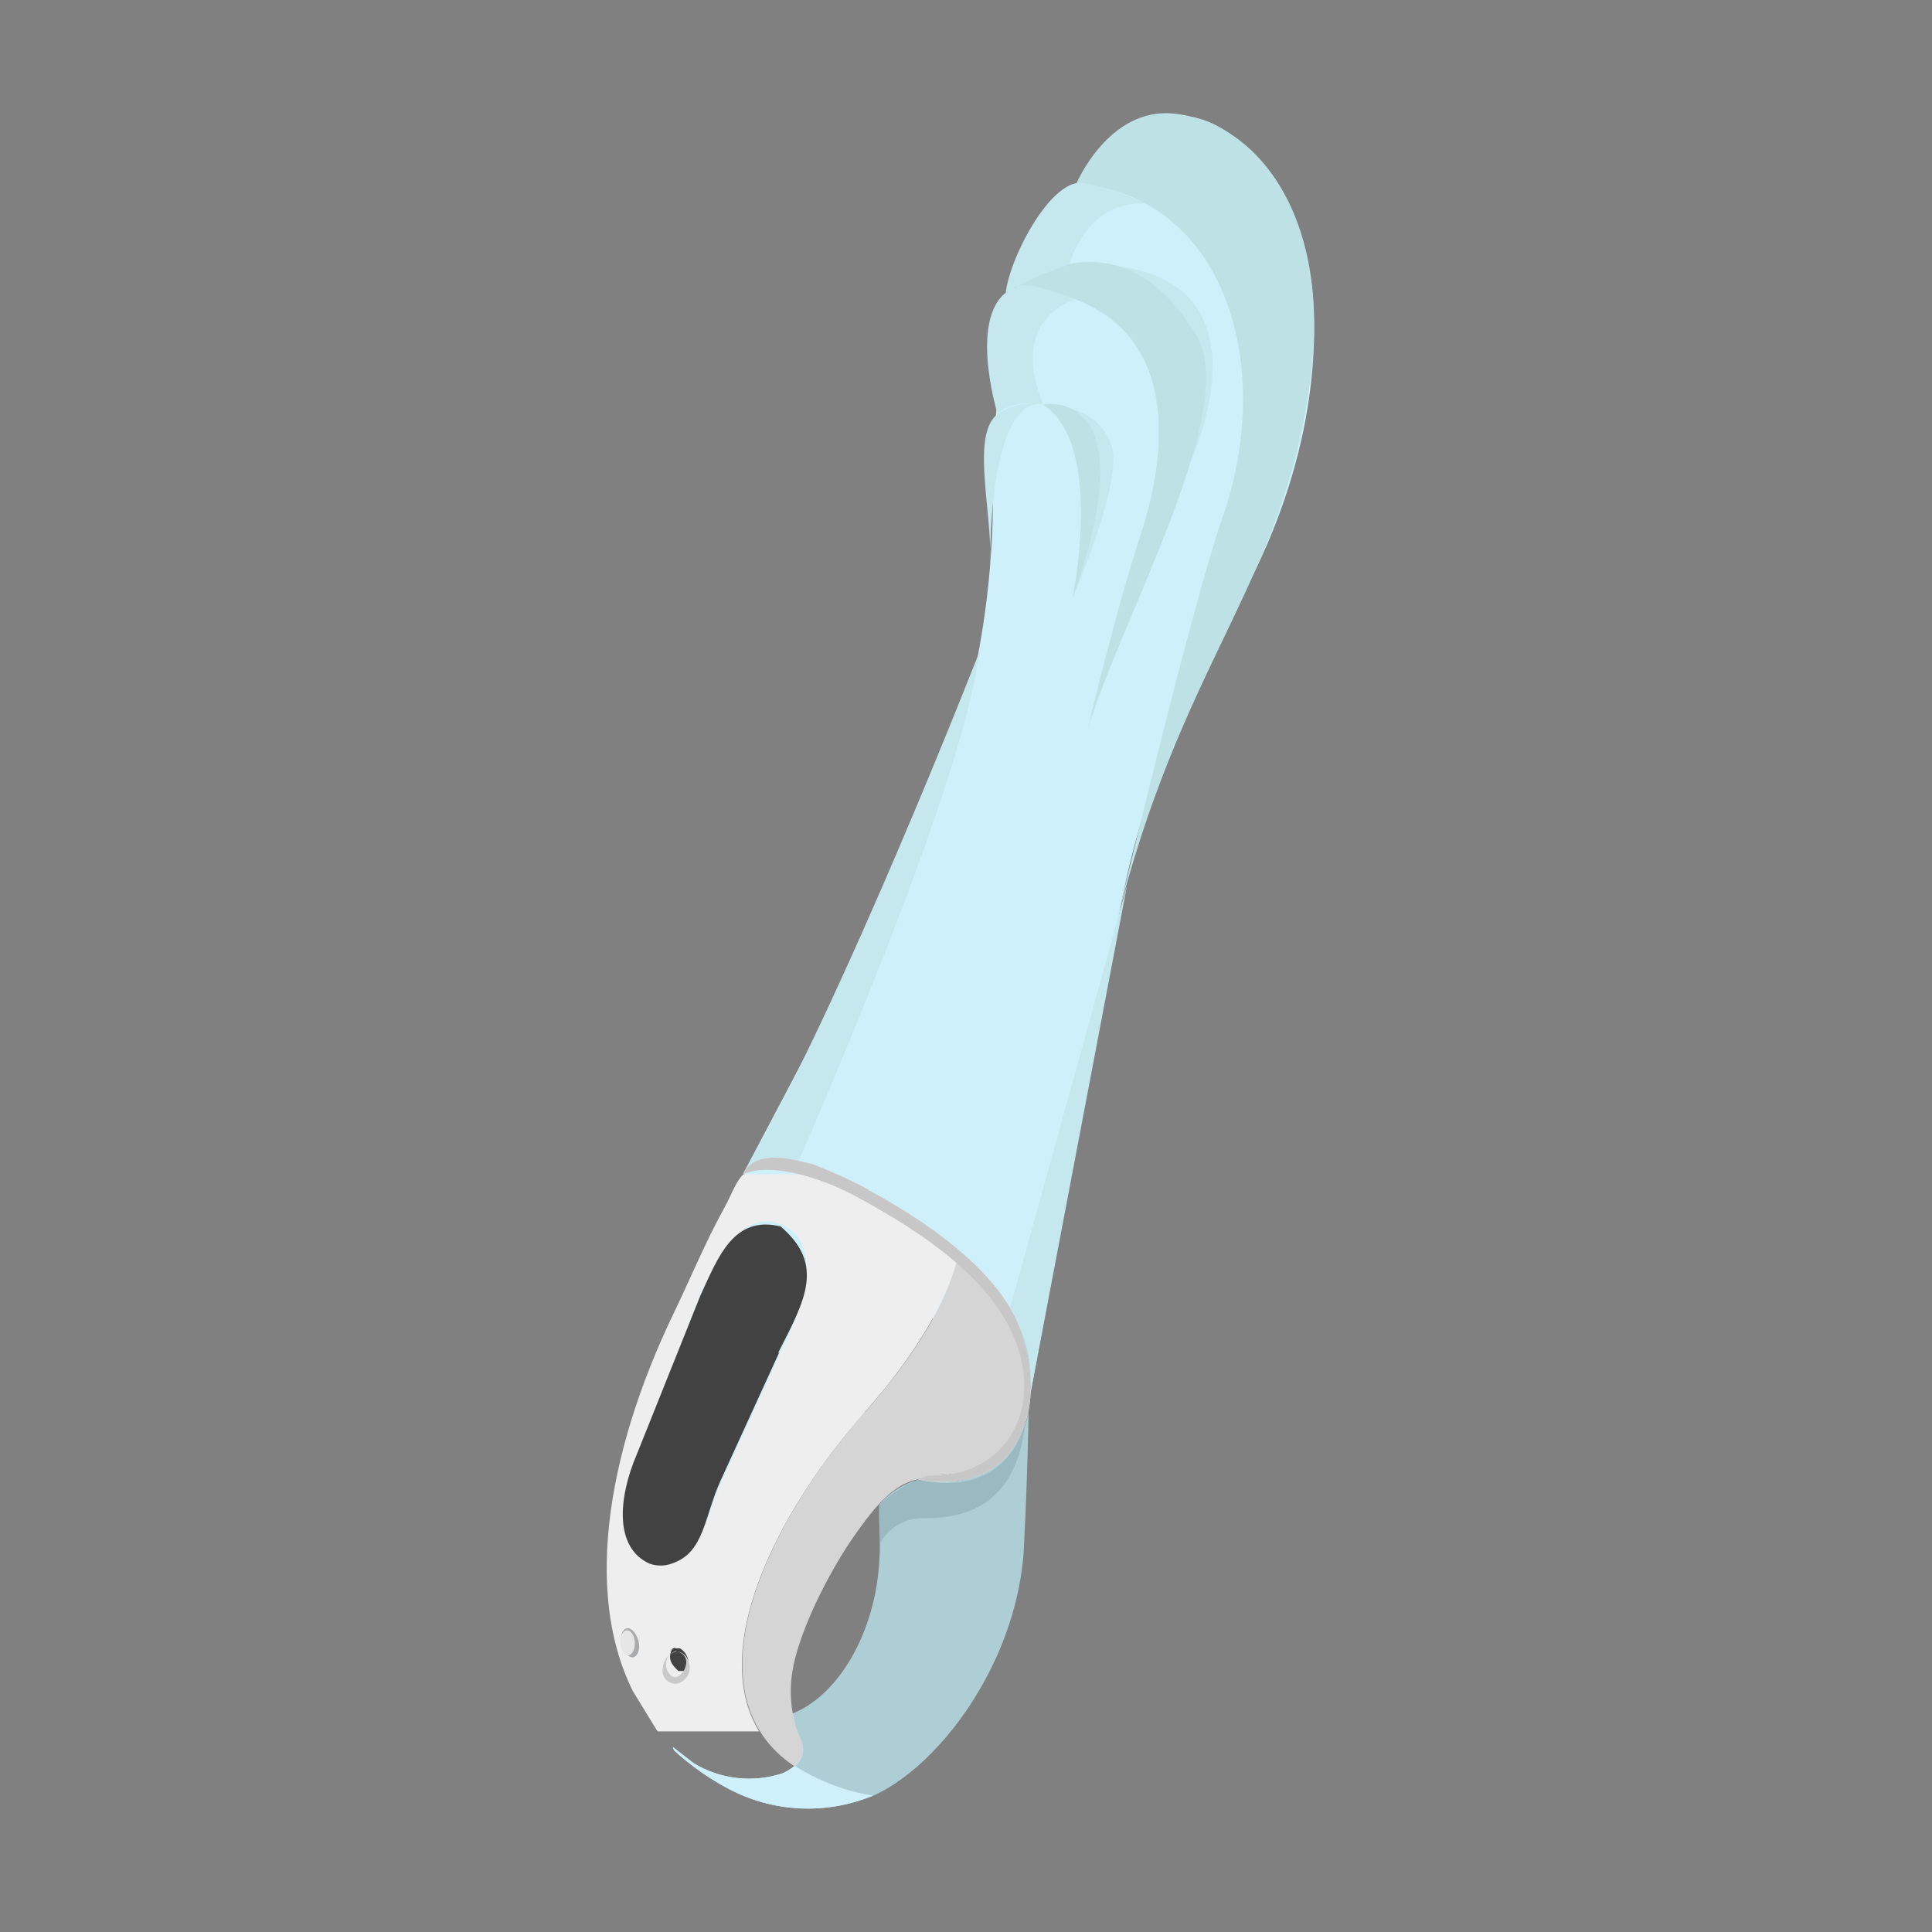 <svg xmlns="http://www.w3.org/2000/svg" width="120.0" height="120.0" viewBox="0 0 120.0 120.0">
    <rect x="0" y="0" width="120.0" height="120.0" fill="#808080" stroke="none"/>
    <path d="M46.17,72.89c0.17,-0.39 11.74,-21.82 13.5,-27.65a53,53 0,0 0,2 -15.06c0.06,-3.95 0.49,-17 5.94,-18.95 0,0 1.49,-3 3.14,-3.62 7.36,-2.76 10.55,8.33 10.72,10.12 0.08,0.94 1.28,9.29 -4.66,19.91S70,54.14 69.21,58.48 64,86.57 64,86.57Z" fill="#cef0fa" fill-opacity="1"/>
    <path d="M74,28.55s5,-10.74 -4.48,-12Z" fill="#c5e8ef" fill-opacity="1"/>
    <path d="M69.23,57.76S74,37.6 75.94,32.13c3.25,-9.29 0.26,-19.93 -9.08,-20.74 0,0 2,-4.71 6,-4.34 5.2,0.49 10,6.44 8.48,16.9C79.56,36.56 73.32,41.08 69.23,57.76Z" fill="#bde1e5" fill-opacity="1"/>
    <path d="M67.59,45.18s1.69,-7.21 3.27,-12S74,18.76 63.16,17.81c0,0 6.33,-5 11.13,3C77.06,25.31 69.77,38.16 67.59,45.18Z" fill="#bde1e5" fill-opacity="1"/>
    <path d="M64.78,25.11s-1.92,-0.36 -2.82,0.61c0,0 -2.08,-6.8 1.2,-7.91 0,0 0.69,-0.45 3.6,0.81C66.76,18.62 62.62,19.65 64.78,25.11Z" fill="#c5e8ef" fill-opacity="1"/>
    <path d="M66.42,16.44s1,-4 4.74,-3.79a15.59,15.59 0,0 0,-3.84 -1.29c-2.06,-0.32 -4.62,4.7 -4.85,6.82A19.1,19.1 0,0 1,66.42 16.44Z" fill="#c5e8ef" fill-opacity="1"/>
    <path d="M66.09,25.33A3.45,3.45 0,0 1,69 27.56c0.87,2.16 -2.38,9.57 -2.38,9.57S69.64,27.81 66.09,25.33Z" fill="#c5e8ef" fill-opacity="1"/>
    <path d="M66.62,37.13s2,-9.57 -1.84,-12C64.78,25.11 71.35,23.85 66.62,37.13Z" fill="#bde1e5" fill-opacity="1"/>
    <path d="M64.78,25.11a3.9,3.9 0,0 0,-2.82 0.61c-1.67,1.31 -0.32,6 -0.46,9.35C61.5,35.07 61.32,24.7 64.78,25.11Z" fill="#c5e8ef" fill-opacity="1"/>
    <path d="M49.61,72.09S59.89,48.85 60.8,40.57c0,0 -8.51,21.84 -14.63,32.32Z" fill="#c5e8ef" fill-opacity="1"/>
    <path d="M62.74,81.23 L70,55 64,86.57A9.07,9.07 0,0 0,62.74 81.23Z" fill="#c5e8ef" fill-opacity="1"/>
    <path d="M49.36,109.74a1.88,1.88 0,0 0,0.44 -0.62c0.27,-0.61 -0.18,-1.28 -0.32,-1.69a7.94,7.94 0,0 1,-0.24 -1l-0.05,0c0.11,0.73 0.67,1.69 0.66,2.26 0,0.79 -0.81,1.26 -1.24,1.45a6.63,6.63 0,0 1,-5.53 -0.63l-1.29,-1 0.08,0.21a16.18,16.18 0,0 0,3.35 2.37,10.54 10.54,0 0,0 9,0.44 12.71,12.71 0,0 1,-4.82 -1.83" fill="#cef0fa" fill-opacity="1" fill-rule="evenodd"/>
    <path d="M59.56,77.78h0a13.56,13.56 0,0 1,3.82 4.79A7.92,7.92 0,0 1,64 85.13c0,0.68 0,1.36 -0.07,2A5.17,5.17 0,0 1,59.37 92a21,21 0,0 0,-2.63 0,5 5,0 0,0 -2.12,1.45c-0.06,1 0.09,2.21 0,3.38 -0.21,4.53 -2.54,8.49 -5.42,9.61a7.94,7.94 0,0 0,0.24 1c0.14,0.41 0.59,1.08 0.32,1.69a1.88,1.88 0,0 1,-0.44 0.62,12.71 12.71,0 0,0 4.82,1.83c4.08,-1.78 8.84,-8 9.43,-15 0,0 0.3,-5.22 0.35,-11.14l-4.28,-1.23 -0.12,-6.46" fill="#aeced6" fill-opacity="1" fill-rule="evenodd"/>
    <g>
        <clipPath id="clip_1">
            <path d="M59.56,77.78h0a13.56,13.56 0,0 1,3.82 4.79A7.92,7.92 0,0 1,64 85.13c0,0.68 0,1.36 -0.07,2A5.17,5.17 0,0 1,59.37 92a21,21 0,0 0,-2.63 0,5 5,0 0,0 -2.12,1.45c-0.06,1 0.09,2.21 0,3.38 -0.21,4.53 -2.54,8.49 -5.42,9.61a7.94,7.94 0,0 0,0.24 1c0.14,0.41 0.59,1.08 0.32,1.69a1.88,1.88 0,0 1,-0.44 0.62,12.71 12.71,0 0,0 4.82,1.83c4.08,-1.78 8.84,-8 9.43,-15 0,0 0.3,-5.22 0.35,-11.14l-4.28,-1.23 -0.12,-6.46 M 0,0"/>
        </clipPath>
        <path d="M80.3 47.93H112.16V92.84H80.3z" clip-path="url(#clip_1)" fill="#ecbac9" fill-opacity="1"/>
    </g>
    <path d="M53.91,73.89c1.42,0.79 8.32,4.46 9.62,9.16C65,87.44 63.32,93 57,91.9c0,0 0.6,-0.23 0.61,-0.25 4.14,0.21 7,-3.2 5.69,-7.7 -1.28,-4.29 -5.94,-7.4 -10.4,-9.78 -1.93,-1 -5,-2 -6.74,-1.24 0.59,-1.36 2.44,-1.13 4.13,-0.66l0.09,0a31.44,31.44 0,0 1,3.53 1.6" fill="#f3f3f3" fill-opacity="1" fill-rule="evenodd"/>
    <path d="M54.66,95.86a3,3 0,0 1,2.57 -1.56c1.82,0 5.83,-0.11 6.45,-5.92 0,0 -1,4.79 -6.68,3.52a8.52,8.52 0,0 0,-2.38 1.55Z" fill="#9ab9c1" fill-opacity="1"/>
    <g>
        <clipPath id="clip_1">
            <path d="M41.6,103.18c0.1,0.45 0.47,0.75 0.8,0.67a0.75,0.75 0,0 0,0.41 -1,0.65 0.65,0 1,0 -1.21,0.29 M 0,0"/>
        </clipPath>
        <path d="M32.36 93.01H52.05V113.04H32.36z" clip-path="url(#clip_1)" fill="#aaabac" fill-opacity="1"/>
    </g>
    <g>
        <clipPath id="clip_1">
            <path d="M50.83,78.56c0.26,1.75 -0.72,3.55 -1.47,5Q47.44,87.81 45.5,92c-1.27,2.75 -1.16,5.07 -3.62,6a2.21,2.21 0,0 1,-1.66 0c-2.7,-1.18 -2.4,-4.47 -1,-7.63 1.09,-2.76 2.19,-5.51 3.28,-8.26a27.51,27.51 0,0 1,2.34 -4.8c0.92,-1.22 1.86,-2.46 3.87,-1.8a3,3 0,0 1,2.17 3 M 0,0"/>
        </clipPath>
        <path d="M25.11 69.09H63.86V104.25H25.11z" clip-path="url(#clip_1)" fill="#c7c7c7" fill-opacity="1"/>
    </g>
    <g>
        <clipPath id="clip_1">
            <path d="M38.79,101.24a1.08,1.08 0,0 0,0.44 1.56l0.32,0a2.16,2.16 0,0 0,-0.55 -1.46l-0.21,-0.05 M 0,0"/>
        </clipPath>
        <path d="M29.46 92.04H48.63V112.11H29.46z" clip-path="url(#clip_1)" fill="#424242" fill-opacity="1"/>
    </g>
    <g>
        <clipPath id="clip_1">
            <path d="M41.59,102.77c-0.29,0 -0.51,0.34 -0.48,0.73s0.27,0.69 0.56,0.67 0.5,-0.34 0.48,-0.73 -0.27,-0.69 -0.56,-0.67 M 0,0"/>
        </clipPath>
        <path d="M31.86 93.61H51.39V113.34H31.86z" clip-path="url(#clip_1)" fill="#e6e6e6" fill-opacity="1"/>
    </g>
    <g>
        <clipPath id="clip_1">
            <path d="M46.1,73a0.46,0.46 0,0 0,0.07 -0.07,0.46 0.46,0 0,1 -0.07,0.07 M 0,0"/>
        </clipPath>
        <path d="M36.89 63.72H55.37V82.14H36.89z" clip-path="url(#clip_1)" fill="#424242" fill-opacity="1"/>
    </g>
    <g>
        <clipPath id="clip_1">
            <path d="M49.36,109.74a1.88,1.88 0,0 0,0.44 -0.62c0.27,-0.61 -0.18,-1.28 -0.32,-1.69a7.94,7.94 0,0 1,-0.24 -1l-0.05,0c0.11,0.73 0.67,1.69 0.66,2.26 0,0.79 -0.81,1.26 -1.24,1.45a6.63,6.63 0,0 1,-5.53 -0.63l-1.29,-1 0.08,0.21a16.18,16.18 0,0 0,3.35 2.37,10.54 10.54,0 0,0 9,0.44 12.71,12.71 0,0 1,-4.82 -1.83 M 0,0"/>
        </clipPath>
        <path d="M34.25 96.35H61.68V123.78H34.25z" clip-path="url(#clip_1)" fill="#cef0fa" fill-opacity="1"/>
    </g>
    <g>
        <clipPath id="clip_1">
            <path d="M39.53,102.66l-0.29,0.1c-0.37,-0.24 -0.89,-0.81 -0.44,-1.38 0,0 0,-0.06 0,-0.08l0.16,0a2.66,2.66 0,0 1,0.55 1.32 M 0,0"/>
        </clipPath>
        <path d="M29.49 92.1H48.57V112.02H29.49z" clip-path="url(#clip_1)" fill="#aaabac" fill-opacity="1"/>
    </g>
    <g>
        <clipPath id="clip_1">
            <path d="M39.37,101a0.94,0.94 0,0 0,-0.56 1c0,0.35 0.26,0.74 0.46,0.68s0.49,-0.48 0.55,-0.84 0,-0.87 -0.45,-0.88m0,0a0.49,0.49 0,0 1,0.5 0.28,1.32 1.32,0 0,1 0.18,0.57 1.42,1.42 0,0 1,-0.1 0.66,1 1,0 0,1 -0.7,0.61 0.58,0.58 0,0 1,-0.64 -0.39,1.2 1.2,0 0,1 0,-0.65 1.79,1.79 0,0 1,0.24 -0.63,0.83 0.83,0 0,1 0.55,-0.45 M 0,0"/>
        </clipPath>
        <path d="M29.17 91.97H49.4V112.2H29.17z" clip-path="url(#clip_1)" fill="#c9c9c9" fill-opacity="1"/>
    </g>
    <g>
        <clipPath id="clip_1">
            <path d="M26.873,84.723L53.407,68.482L70.708,96.747L44.174,112.988z M 0,0"/>
        </clipPath>
        <g clip-path="url(#clip_1)">
            <clipPath id="clip_2">
                <path d="M31.61 72.94H64.71V109.72H31.61z M 0,0"/>
            </clipPath>
            <g clip-path="url(#clip_2)">
                <clipPath id="clip_3">
                    <path d="M53.71,87.71c3.26,-3.67,5,-6.83,5.72,-9.37a37.34,37.34,0,0,0,-5.35,-3.73c-1,-.46,-2,-.84,-2.94,-1.3,-.47,-.16,-.94,-.37,-1.4,-.54a5.71,5.71,0,0,0,-3.22,-.06C45.8,73,45.46,74.2,45,75c-1.16,2.09,-2.07,4.31,-3.18,6.62,-4.13,8.6,-5.82,18,-2,24.35,1.14,1.89,2.85,4.49,6.43,4.62a4.17,4.17,0,0,0,3.08,-.82c-6.78,-4.56,-1.79,-15.1,4.35,-22 M 0,0"/>
                </clipPath>
                <g clip-path="url(#clip_3)">
                    <clipPath id="clip_4">
                        <path d="M32.84 72.6H64.1V107.54H32.84z M 0,0"/>
                    </clipPath>
                    <path d="M24.04 64.97H73.54V116.5H24.04z" clip-path="url(#clip_4)" fill="#eeeeee" fill-opacity="1"/>
                </g>
            </g>
        </g>
    </g>
    <g>
        <clipPath id="clip_1">
            <path d="M49.48,107.43a8,8 0,0 1,-0.35 -2.86c0.17,-2.93 2.63,-7.34 3.91,-9.15 0.92,-1.3 2,-2.79 3.33,-3.34 2.17,-0.85 3.83,0 5.67,-1.82a6.86,6.86 0,0 0,1.57 -5.91,12 12,0 0,0 -4.18,-6c-0.67,2.54 -2.46,5.7 -5.72,9.37 -6.15,6.93 -11.13,17.47 -4.35,22a1.88,1.88 0,0 0,0.44 -0.62c0.27,-0.61 -0.18,-1.28 -0.32,-1.69 M 0,0"/>
        </clipPath>
        <path d="M32.01 74.05H76.9V113.97H32.01z" clip-path="url(#clip_1)" fill="#d5d5d5" fill-opacity="1"/>
    </g>
    <g>
        <clipPath id="clip_1">
            <path d="M43.61,80.14l-4,10.12c-1.18,2.73 -1.38,5.84 0.79,6.82a1.65,1.65 0,0 0,1.19 0c2.08,-0.61 2.17,-2.76 3.25,-5.1q1.82,-4 3.65,-8c1.68,-3.28 2.47,-6.83 0.13,-7.9s-3.9,1.78 -5,4.07 M 0,0"/>
        </clipPath>
        <path d="M25.74 69.57H62.98V103.33H25.74z" clip-path="url(#clip_1)" fill="#cef0fa" fill-opacity="1"/>
    </g>
    <g>
        <clipPath id="clip_1">
            <path d="M38.62,102.14c0.12,0.51 0.45,0.86 0.73,0.79s0.43,-0.53 0.31,-1 -0.45,-0.86 -0.74,-0.79 -0.42,0.53 -0.3,1 M 0,0"/>
        </clipPath>
        <path d="M29.36 91.92H48.92V112.11H29.36z" clip-path="url(#clip_1)" fill="#aaabac" fill-opacity="1"/>
    </g>
    <g>
        <clipPath id="clip_1">
            <path d="M53.91,73.89c1.42,0.79 8.32,4.46 9.62,9.16C65,87.44 63.32,93 57,91.9c0,0 0.6,-0.23 0.61,-0.25 4.14,0.21 7,-3.2 5.69,-7.7 -1.28,-4.29 -5.94,-7.4 -10.4,-9.78 -1.93,-1 -5,-2 -6.74,-1.24 0.59,-1.36 2.44,-1.13 4.13,-0.66l0.09,0a31.44,31.44 0,0 1,3.53 1.6 M 0,0"/>
        </clipPath>
        <path d="M41.73 59.31H70.58V101.68H41.73z" clip-path="url(#clip_1)" fill="#c7c7c7" fill-opacity="1"/>
    </g>
    <g>
        <clipPath id="clip_1">
            <path d="M41.93,102.33l-0.19,0.09c-0.3,0.64 0,1 0.4,1.37h0.31c0.15,0 0.17,-0.08 0.27,-0.2a1.07,1.07 0,0 0,-0.49 -1.21l-0.3,0 M 0,0"/>
        </clipPath>
        <path d="M32.48 93.08H51.9V113.02H32.48z" clip-path="url(#clip_1)" fill="#424242" fill-opacity="1"/>
    </g>
    <g>
        <clipPath id="clip_1">
            <path d="M38.93,101.26c-0.24,0 -0.42,0.38 -0.4,0.81s0.25,0.76 0.49,0.75 0.43,-0.38 0.41,-0.81 -0.25,-0.76 -0.5,-0.75 M 0,0"/>
        </clipPath>
        <path d="M29.24 92.13H48.71V111.96H29.24z" clip-path="url(#clip_1)" fill="#e6e6e6" fill-opacity="1"/>
    </g>
    <g>
        <clipPath id="clip_1">
            <path d="M48.4,84l-3.66,8c-1,2.22 -1,4.45 -3,5.11a2,2 0,0 1,-1.42 0c-2.17,-1 -1.92,-4.08 -0.77,-6.77l3.94,-9.84c1.1,-2.39 2.07,-5.05 5,-4.32 2.77,2.38 1.51,4.58 -0.16,7.85 M 0,0"/>
        </clipPath>
        <path d="M25.82 69.64H62.87V103.44H25.82z" clip-path="url(#clip_1)" fill="#424242" fill-opacity="1"/>
    </g>
    <g>
        <clipPath id="clip_1">
            <path d="M42,102.55a0.84,0.84 0,0 0,-0.61 1c0.06,0.36 0.34,0.67 0.6,0.62s0.55,-0.38 0.61,-0.75a0.66,0.66 0,0 0,-0.6 -0.84m0,0c0.47,0 0.76,0.39 0.82,0.81a1,1 0,0 1,-0.83 1.19,0.81 0.81,0 0,1 -0.82,-1 1.11,1.11 0,0 1,0.83 -1 M 0,0"/>
        </clipPath>
        <path d="M31.82 93.45H52.05V113.68H31.82z" clip-path="url(#clip_1)" fill="#c9c9c9" fill-opacity="1"/>
    </g>
    <path d="M-68.3,-2695.29H675.7V1239.82H-68.3z" fill="#000000" fill-opacity="0" stroke="#32dd14" stroke-opacity="1" stroke-width="11.07"/>
</svg>